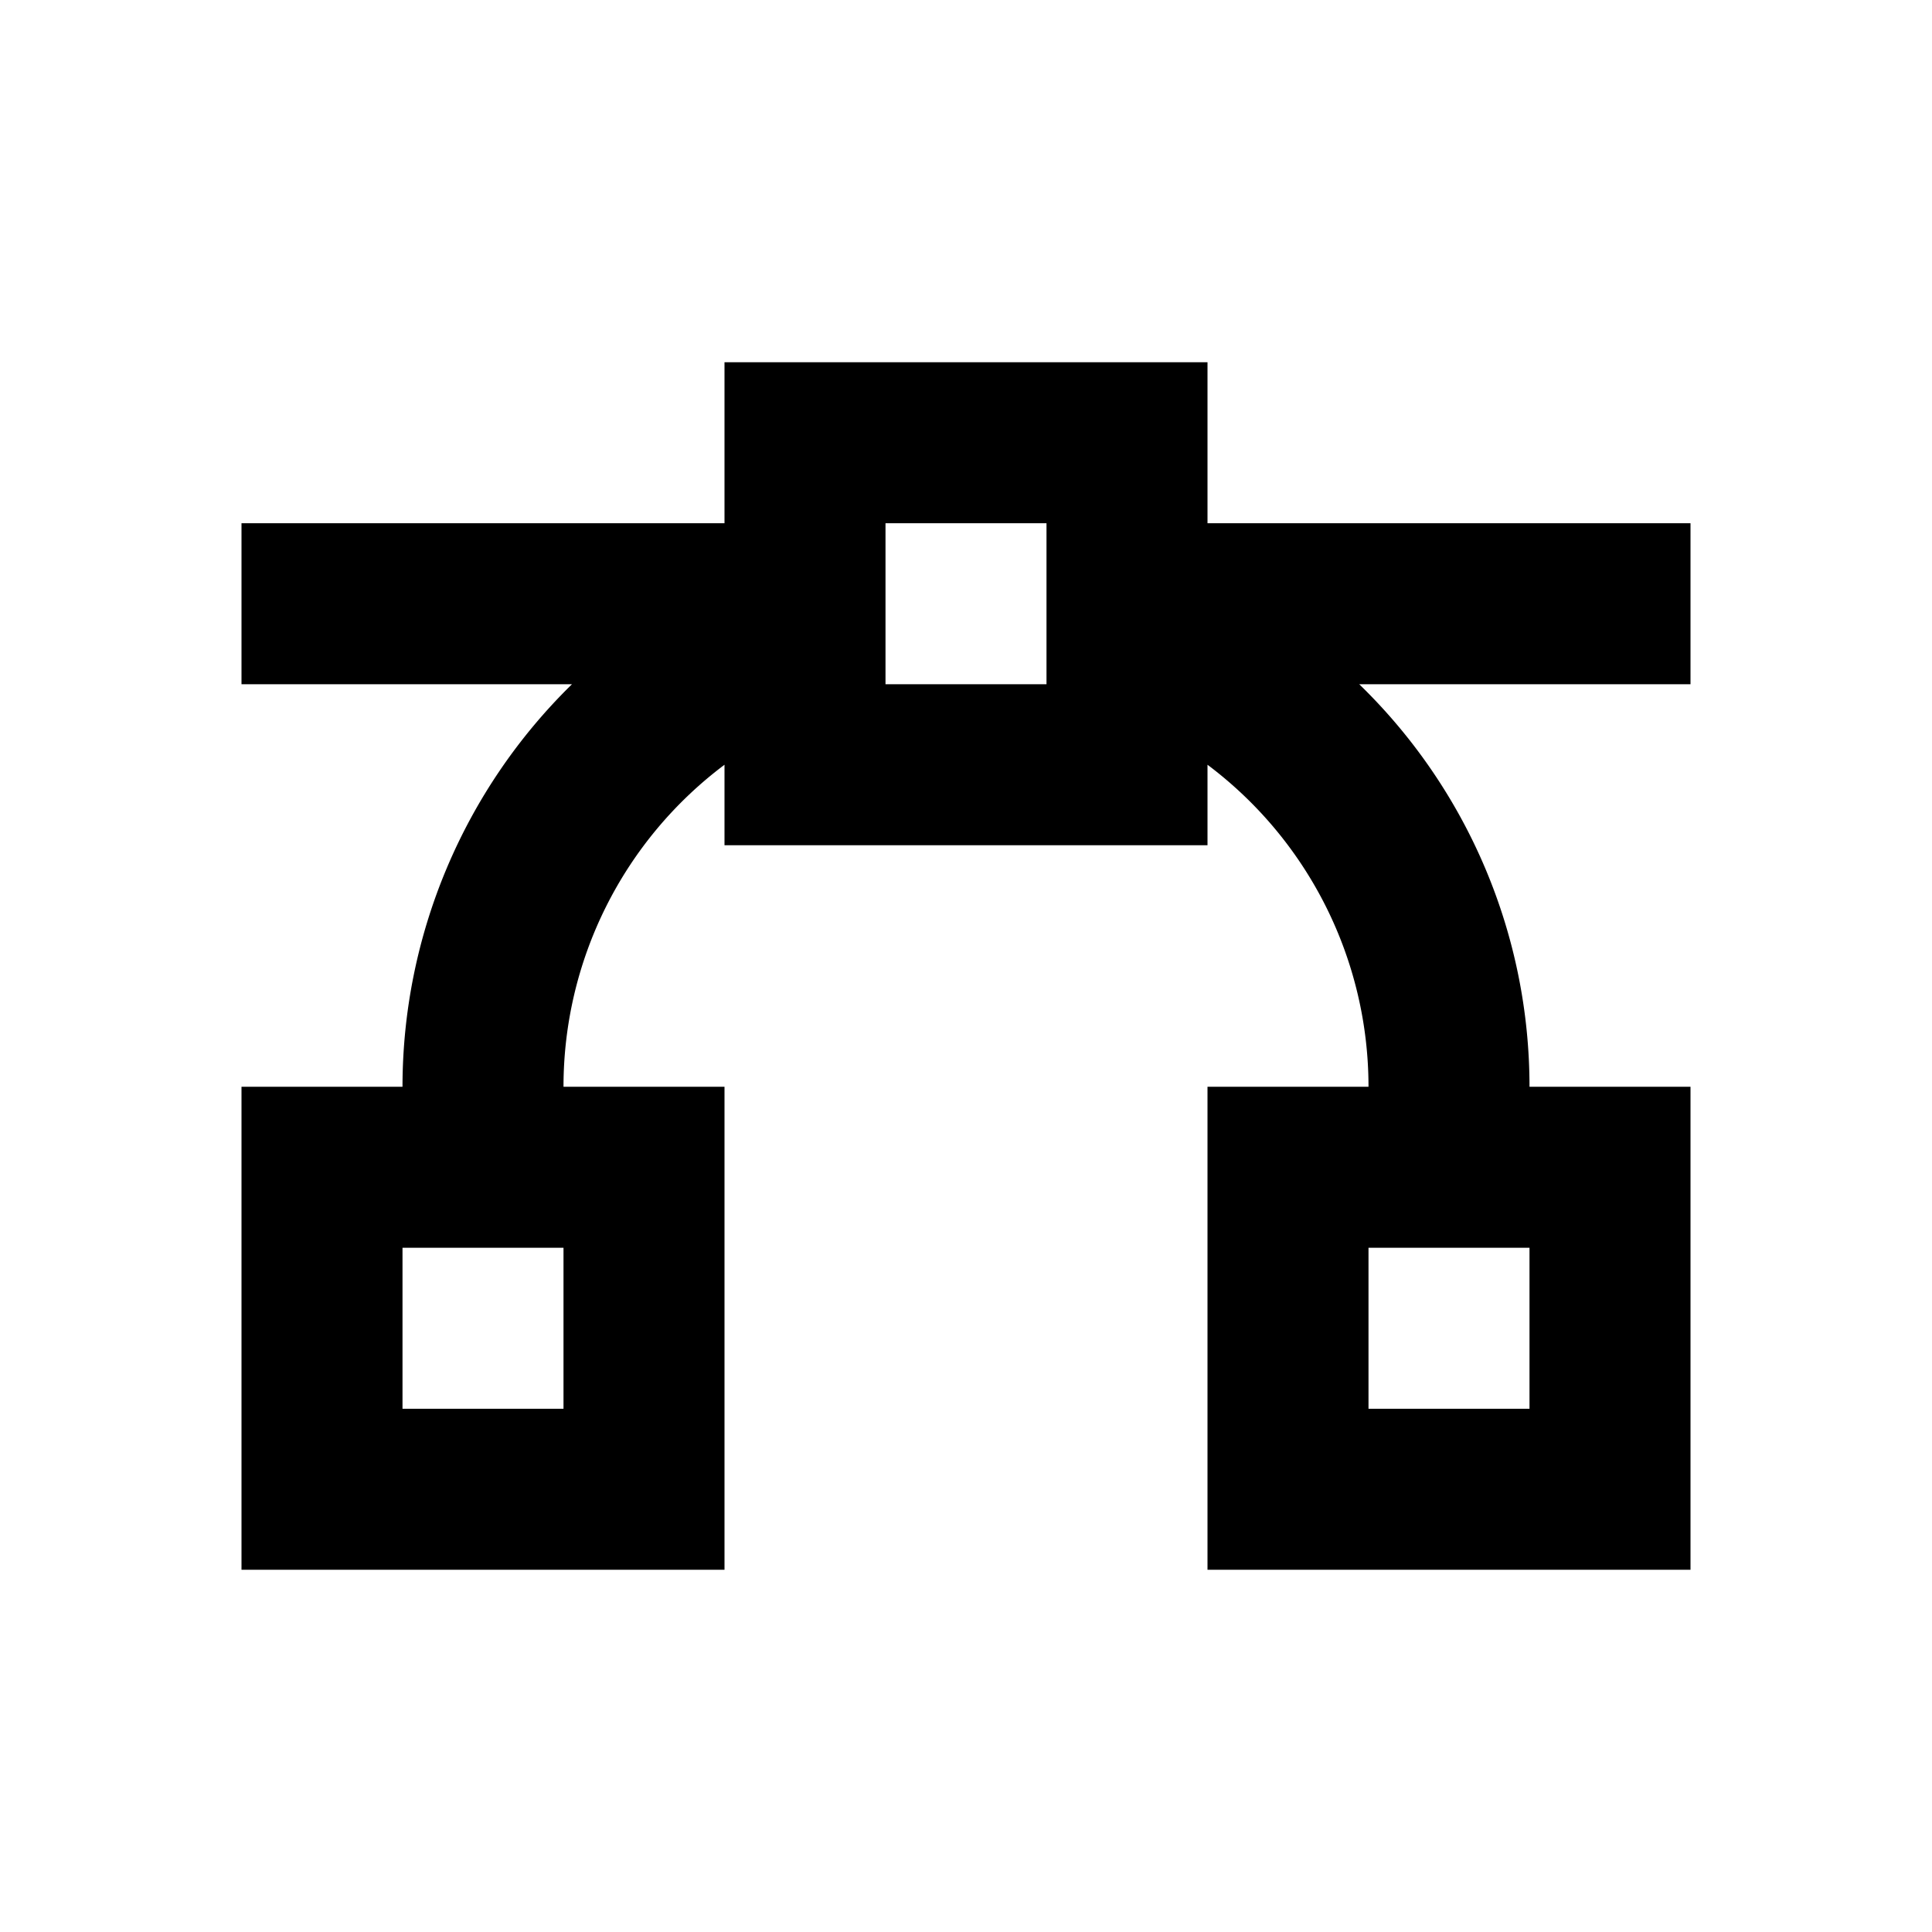 <svg xmlns="http://www.w3.org/2000/svg" viewBox="0 0 48 48"><rect width="48" height="48" style="fill:none"/><path d="M42,13H30V9H18v4H6v4h8.21A14,14,0,0,0,10,27H6V39H18V27H14a10,10,0,0,1,4-8v2H30V19a10,10,0,0,1,4,8H30V39H42V27H38a13.93,13.93,0,0,0-4.23-10H42ZM14,35H10V31h4Zm24,0H34V31h4ZM26,17H22V13h4Z"/></svg>